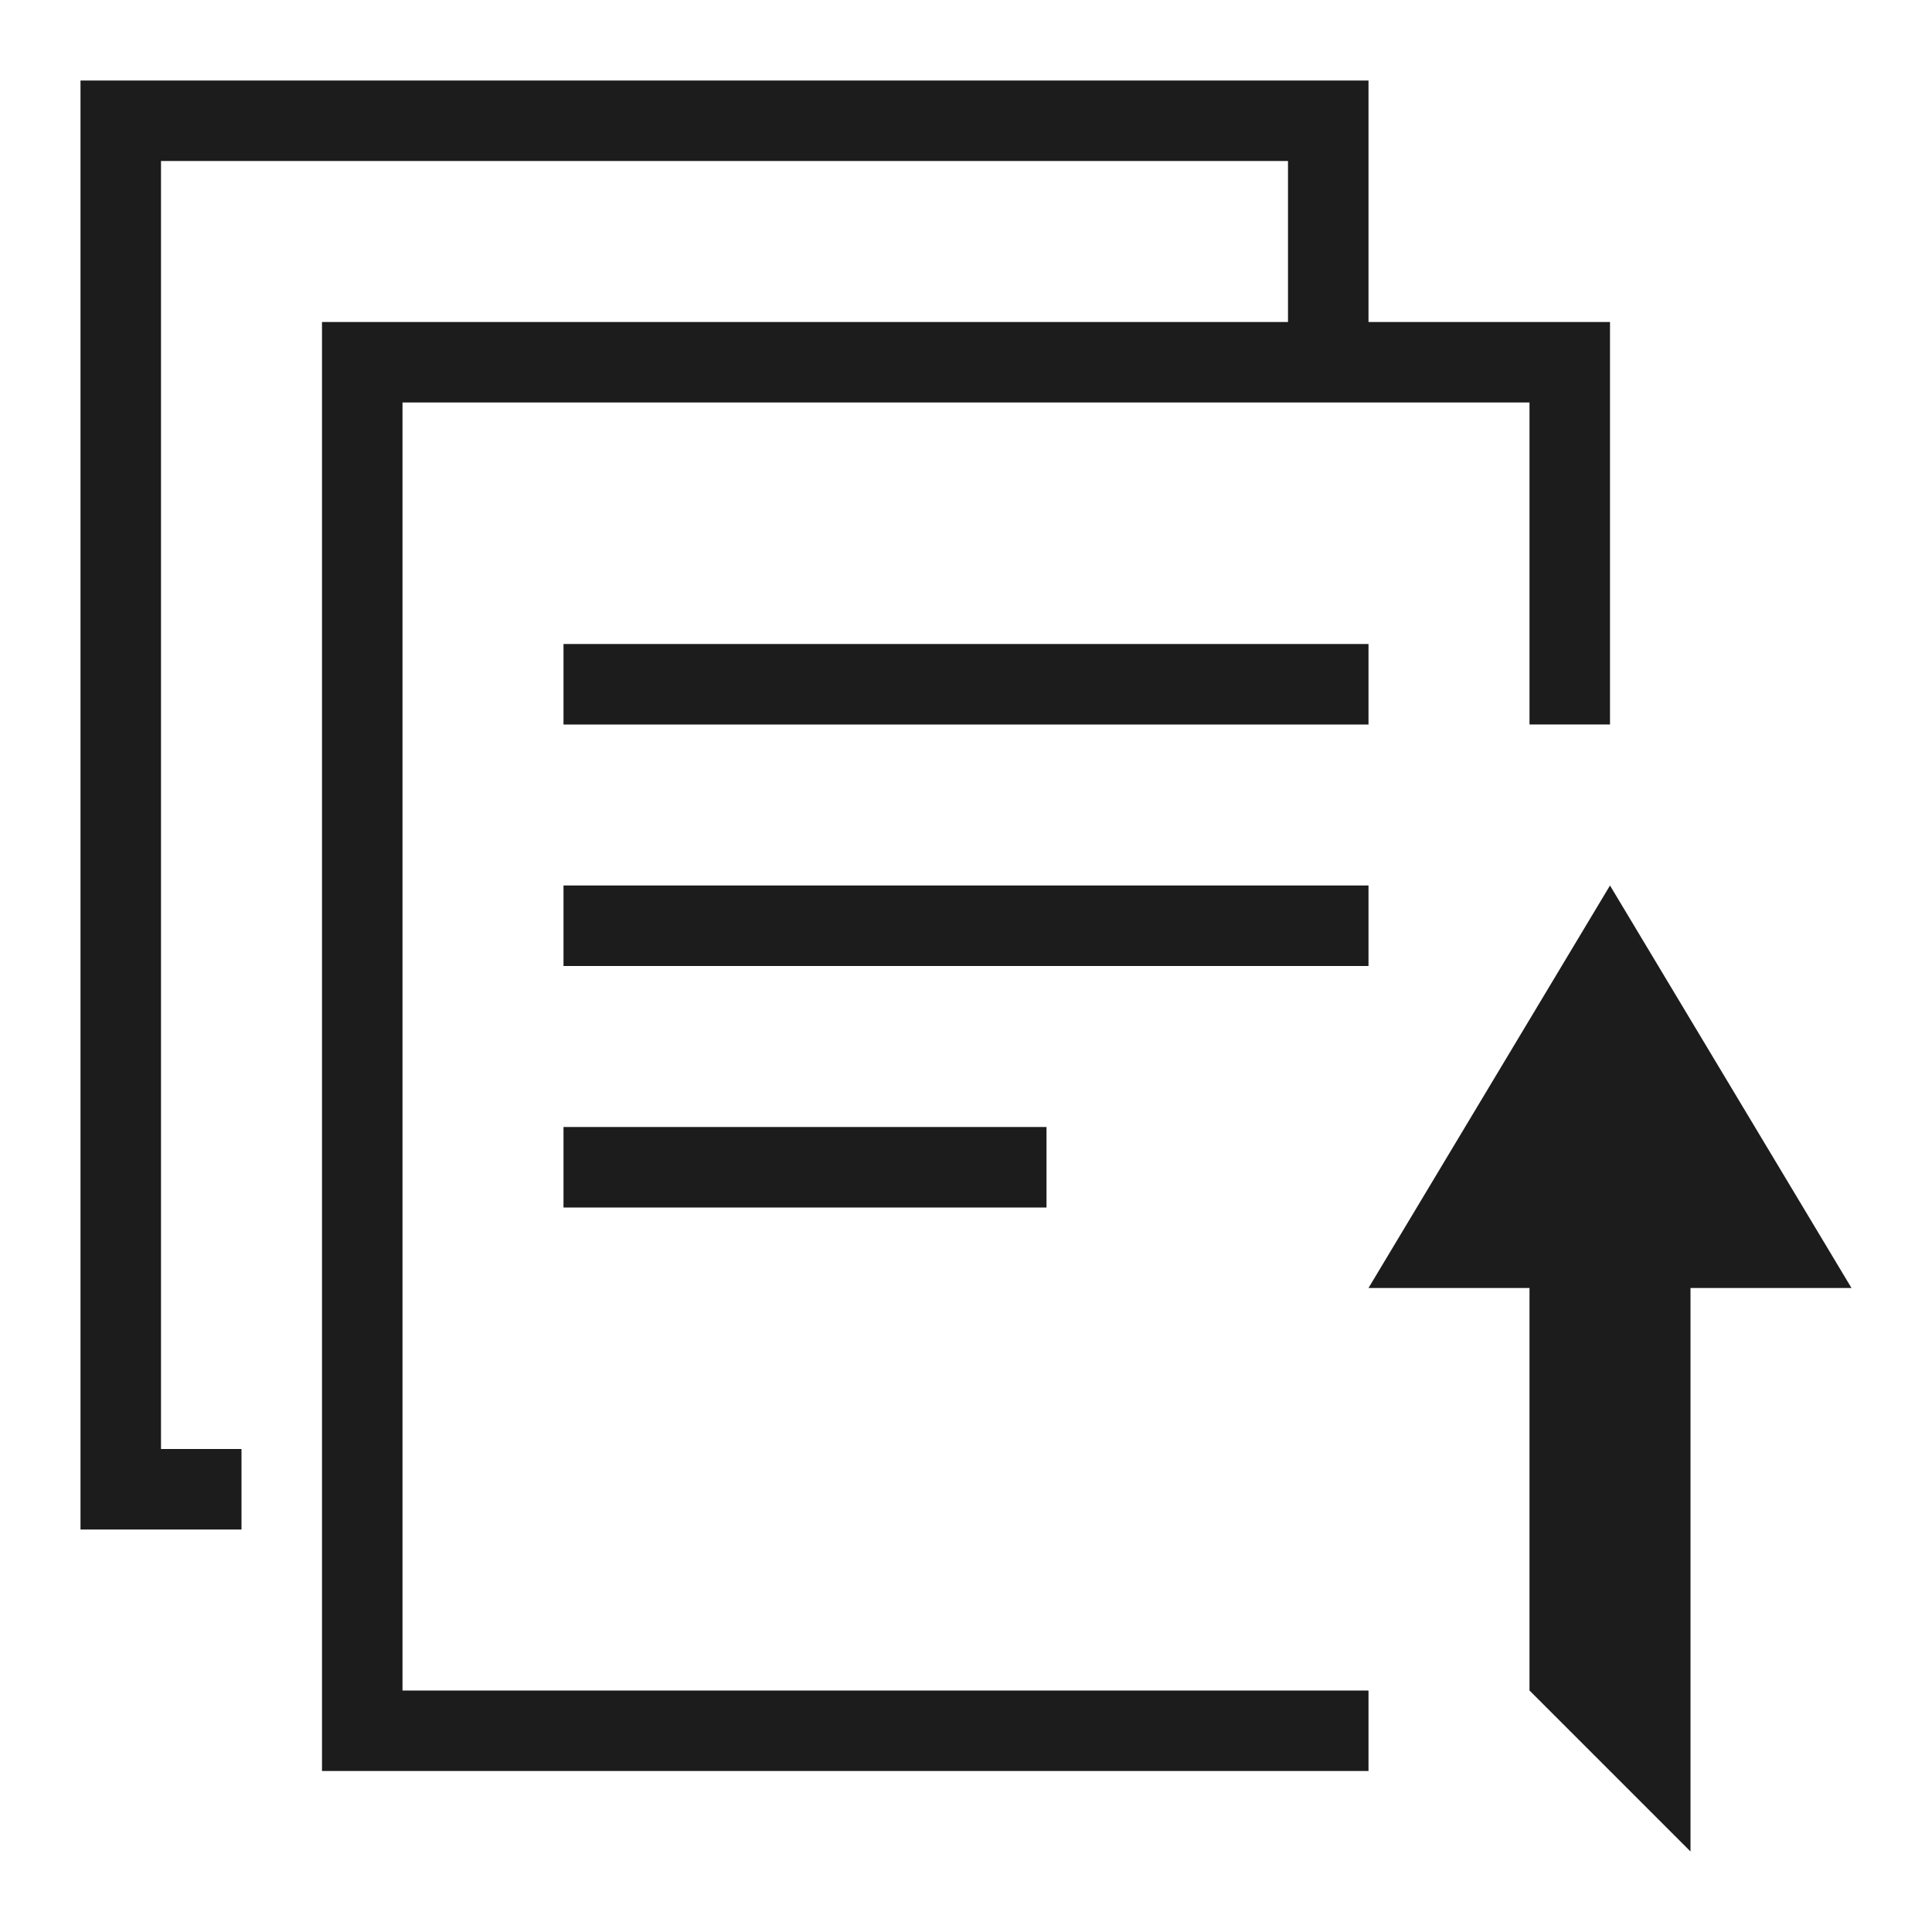 <svg xmlns="http://www.w3.org/2000/svg" width="24" height="24" viewBox="0 0 24 24"><path fill="#1c1c1c"  d="M7 11h10v1H7v-1zm0 3h6v1H7v-1zm0-6h10v1H7V8zm10-4h3v5h-1V5H5v16h12v1H4V4h12V2H2v16h1v1H1V1h16v3zm2 17l2 2v-7h2l-3-5-3 5h2v5z"/></svg>